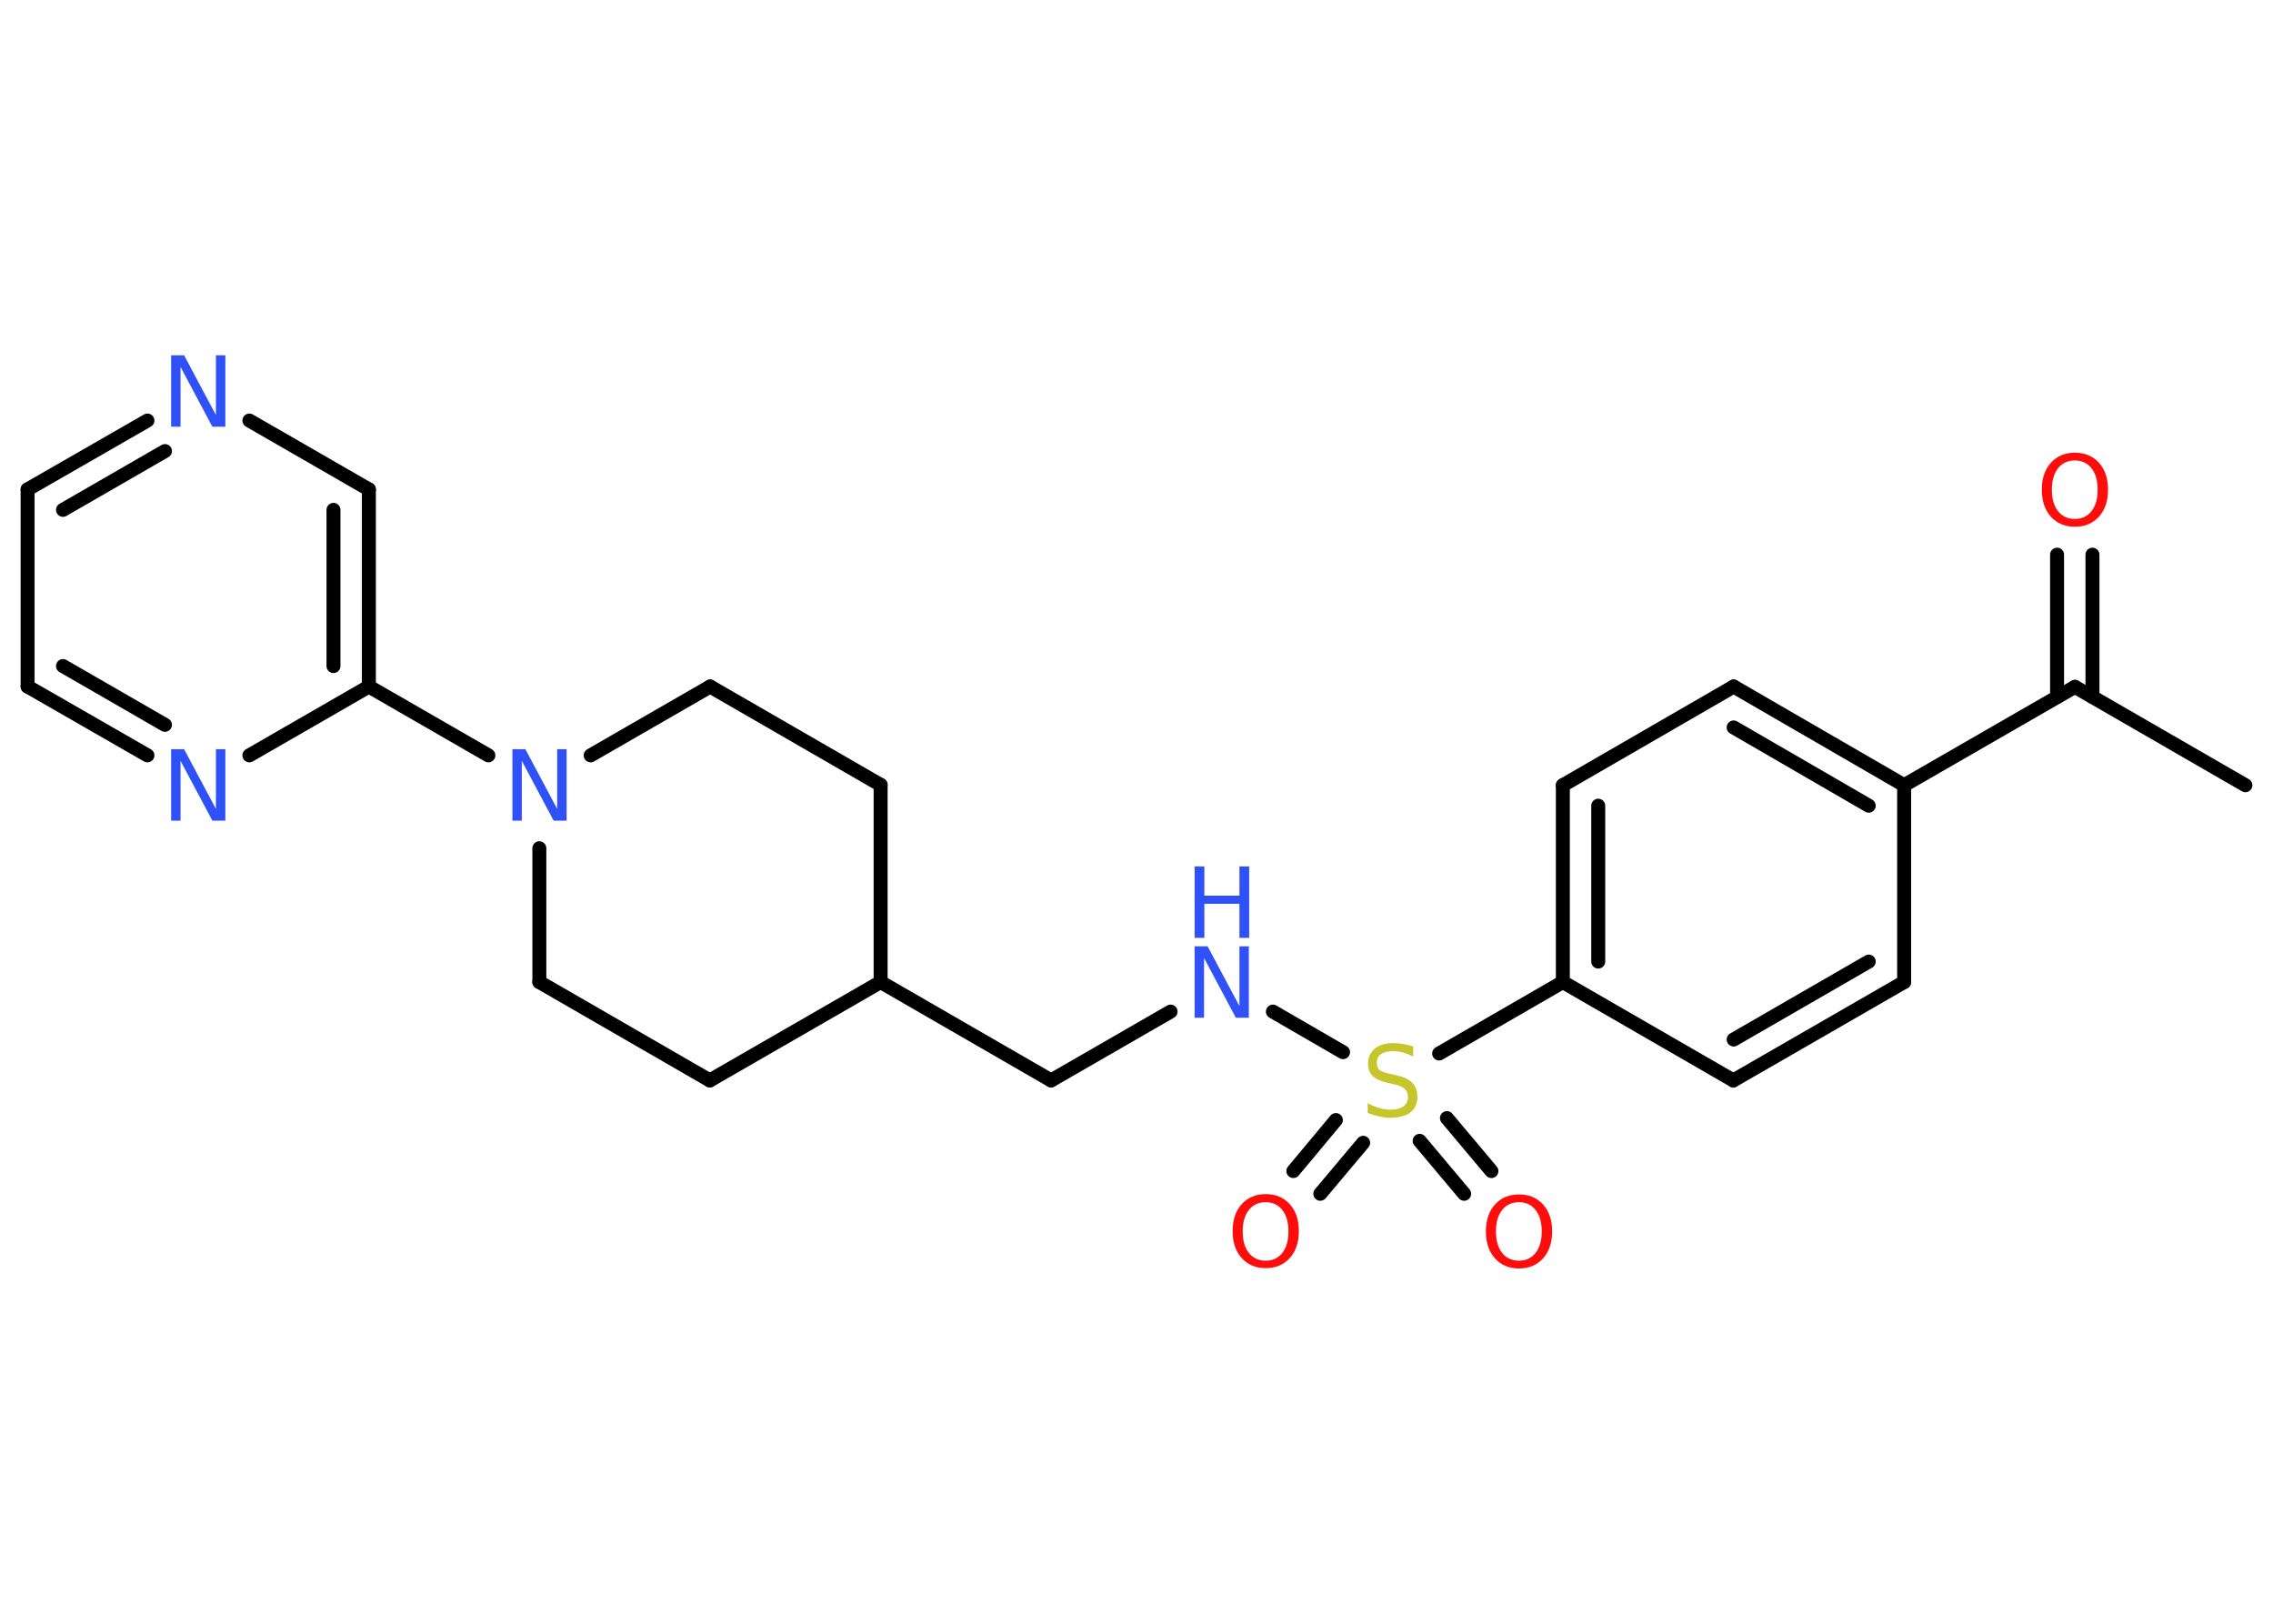 <?xml version='1.0' encoding='UTF-8'?>
<!DOCTYPE svg PUBLIC "-//W3C//DTD SVG 1.1//EN" "http://www.w3.org/Graphics/SVG/1.1/DTD/svg11.dtd">
<svg version='1.2' xmlns='http://www.w3.org/2000/svg' xmlns:xlink='http://www.w3.org/1999/xlink' width='70.0mm' height='50.0mm' viewBox='0 0 70.0 50.0'>
  <desc>Generated by the Chemistry Development Kit (http://github.com/cdk)</desc>
  <g stroke-linecap='round' stroke-linejoin='round' stroke='#000000' stroke-width='.43' fill='#3050F8'>
    <rect x='.0' y='.0' width='70.0' height='50.0' fill='#FFFFFF' stroke='none'/>
    <g id='mol1' class='mol'>
      <line id='mol1bnd1' class='bond' x1='69.15' y1='24.18' x2='63.9' y2='21.15'/>
      <g id='mol1bnd2' class='bond'>
        <line x1='63.35' y1='21.46' x2='63.35' y2='17.08'/>
        <line x1='64.44' y1='21.46' x2='64.44' y2='17.08'/>
      </g>
      <line id='mol1bnd3' class='bond' x1='63.9' y1='21.15' x2='58.64' y2='24.18'/>
      <g id='mol1bnd4' class='bond'>
        <line x1='58.64' y1='24.18' x2='53.39' y2='21.14'/>
        <line x1='57.55' y1='24.81' x2='53.39' y2='22.4'/>
      </g>
      <line id='mol1bnd5' class='bond' x1='53.39' y1='21.14' x2='48.13' y2='24.18'/>
      <g id='mol1bnd6' class='bond'>
        <line x1='48.13' y1='24.18' x2='48.13' y2='30.24'/>
        <line x1='49.22' y1='24.81' x2='49.22' y2='29.61'/>
      </g>
      <line id='mol1bnd7' class='bond' x1='48.13' y1='30.24' x2='44.32' y2='32.44'/>
      <g id='mol1bnd8' class='bond'>
        <line x1='41.98' y1='35.19' x2='40.66' y2='36.76'/>
        <line x1='41.14' y1='34.49' x2='39.83' y2='36.06'/>
      </g>
      <g id='mol1bnd9' class='bond'>
        <line x1='44.56' y1='34.43' x2='45.93' y2='36.06'/>
        <line x1='43.72' y1='35.13' x2='45.09' y2='36.76'/>
      </g>
      <line id='mol1bnd10' class='bond' x1='41.36' y1='32.4' x2='39.2' y2='31.15'/>
      <line id='mol1bnd11' class='bond' x1='36.05' y1='31.15' x2='32.37' y2='33.27'/>
      <line id='mol1bnd12' class='bond' x1='32.37' y1='33.27' x2='27.12' y2='30.24'/>
      <line id='mol1bnd13' class='bond' x1='27.12' y1='30.24' x2='27.12' y2='24.17'/>
      <line id='mol1bnd14' class='bond' x1='27.12' y1='24.17' x2='21.87' y2='21.14'/>
      <line id='mol1bnd15' class='bond' x1='21.87' y1='21.14' x2='18.19' y2='23.26'/>
      <line id='mol1bnd16' class='bond' x1='15.04' y1='23.26' x2='11.36' y2='21.14'/>
      <g id='mol1bnd17' class='bond'>
        <line x1='11.36' y1='21.14' x2='11.36' y2='15.07'/>
        <line x1='10.27' y1='20.51' x2='10.27' y2='15.7'/>
      </g>
      <line id='mol1bnd18' class='bond' x1='11.36' y1='15.07' x2='7.68' y2='12.95'/>
      <g id='mol1bnd19' class='bond'>
        <line x1='4.54' y1='12.95' x2='.85' y2='15.07'/>
        <line x1='5.08' y1='13.89' x2='1.94' y2='15.7'/>
      </g>
      <line id='mol1bnd20' class='bond' x1='.85' y1='15.07' x2='.85' y2='21.14'/>
      <g id='mol1bnd21' class='bond'>
        <line x1='.85' y1='21.14' x2='4.54' y2='23.26'/>
        <line x1='1.94' y1='20.51' x2='5.08' y2='22.32'/>
      </g>
      <line id='mol1bnd22' class='bond' x1='11.36' y1='21.14' x2='7.68' y2='23.26'/>
      <line id='mol1bnd23' class='bond' x1='16.61' y1='26.12' x2='16.61' y2='30.24'/>
      <line id='mol1bnd24' class='bond' x1='16.61' y1='30.24' x2='21.86' y2='33.27'/>
      <line id='mol1bnd25' class='bond' x1='27.12' y1='30.24' x2='21.86' y2='33.27'/>
      <line id='mol1bnd26' class='bond' x1='48.13' y1='30.24' x2='53.38' y2='33.27'/>
      <g id='mol1bnd27' class='bond'>
        <line x1='53.38' y1='33.27' x2='58.64' y2='30.24'/>
        <line x1='53.39' y1='32.01' x2='57.55' y2='29.61'/>
      </g>
      <line id='mol1bnd28' class='bond' x1='58.64' y1='24.18' x2='58.64' y2='30.24'/>
      <path id='mol1atm3' class='atom' d='M63.9 14.18q-.33 .0 -.52 .24q-.19 .24 -.19 .66q.0 .42 .19 .66q.19 .24 .52 .24q.32 .0 .51 -.24q.19 -.24 .19 -.66q.0 -.42 -.19 -.66q-.19 -.24 -.51 -.24zM63.9 13.94q.46 .0 .74 .31q.28 .31 .28 .83q.0 .52 -.28 .83q-.28 .31 -.74 .31q-.46 .0 -.74 -.31q-.28 -.31 -.28 -.83q.0 -.52 .28 -.83q.28 -.31 .74 -.31z' stroke='none' fill='#FF0D0D'/>
      <path id='mol1atm8' class='atom' d='M43.52 32.24v.29q-.17 -.08 -.32 -.12q-.15 -.04 -.29 -.04q-.24 .0 -.38 .09q-.13 .09 -.13 .27q.0 .15 .09 .22q.09 .07 .33 .12l.18 .04q.33 .07 .49 .23q.16 .16 .16 .43q.0 .32 -.21 .48q-.21 .17 -.63 .17q-.16 .0 -.33 -.04q-.18 -.04 -.36 -.11v-.3q.18 .1 .36 .15q.17 .05 .34 .05q.26 .0 .4 -.1q.14 -.1 .14 -.29q.0 -.16 -.1 -.25q-.1 -.09 -.32 -.14l-.18 -.04q-.33 -.07 -.48 -.21q-.15 -.14 -.15 -.39q.0 -.29 .21 -.46q.21 -.17 .57 -.17q.15 .0 .31 .03q.16 .03 .33 .08z' stroke='none' fill='#C6C62C'/>
      <path id='mol1atm9' class='atom' d='M38.98 37.02q-.33 .0 -.52 .24q-.19 .24 -.19 .66q.0 .42 .19 .66q.19 .24 .52 .24q.32 .0 .51 -.24q.19 -.24 .19 -.66q.0 -.42 -.19 -.66q-.19 -.24 -.51 -.24zM38.98 36.77q.46 .0 .74 .31q.28 .31 .28 .83q.0 .52 -.28 .83q-.28 .31 -.74 .31q-.46 .0 -.74 -.31q-.28 -.31 -.28 -.83q.0 -.52 .28 -.83q.28 -.31 .74 -.31z' stroke='none' fill='#FF0D0D'/>
      <path id='mol1atm10' class='atom' d='M46.78 37.02q-.33 .0 -.52 .24q-.19 .24 -.19 .66q.0 .42 .19 .66q.19 .24 .52 .24q.32 .0 .51 -.24q.19 -.24 .19 -.66q.0 -.42 -.19 -.66q-.19 -.24 -.51 -.24zM46.78 36.78q.46 .0 .74 .31q.28 .31 .28 .83q.0 .52 -.28 .83q-.28 .31 -.74 .31q-.46 .0 -.74 -.31q-.28 -.31 -.28 -.83q.0 -.52 .28 -.83q.28 -.31 .74 -.31z' stroke='none' fill='#FF0D0D'/>
      <g id='mol1atm11' class='atom'>
        <path d='M36.79 29.14h.4l.98 1.84v-1.84h.29v2.2h-.4l-.98 -1.84v1.84h-.29v-2.2z' stroke='none'/>
        <path d='M36.79 26.68h.3v.9h1.08v-.9h.3v2.2h-.3v-1.05h-1.08v1.05h-.3v-2.2z' stroke='none'/>
      </g>
      <path id='mol1atm16' class='atom' d='M15.78 23.07h.4l.98 1.84v-1.84h.29v2.2h-.4l-.98 -1.84v1.84h-.29v-2.2z' stroke='none'/>
      <path id='mol1atm19' class='atom' d='M5.27 10.94h.4l.98 1.84v-1.84h.29v2.2h-.4l-.98 -1.84v1.84h-.29v-2.2z' stroke='none'/>
      <path id='mol1atm22' class='atom' d='M5.27 23.07h.4l.98 1.84v-1.84h.29v2.2h-.4l-.98 -1.84v1.84h-.29v-2.2z' stroke='none'/>
    </g>
  </g>
</svg>
